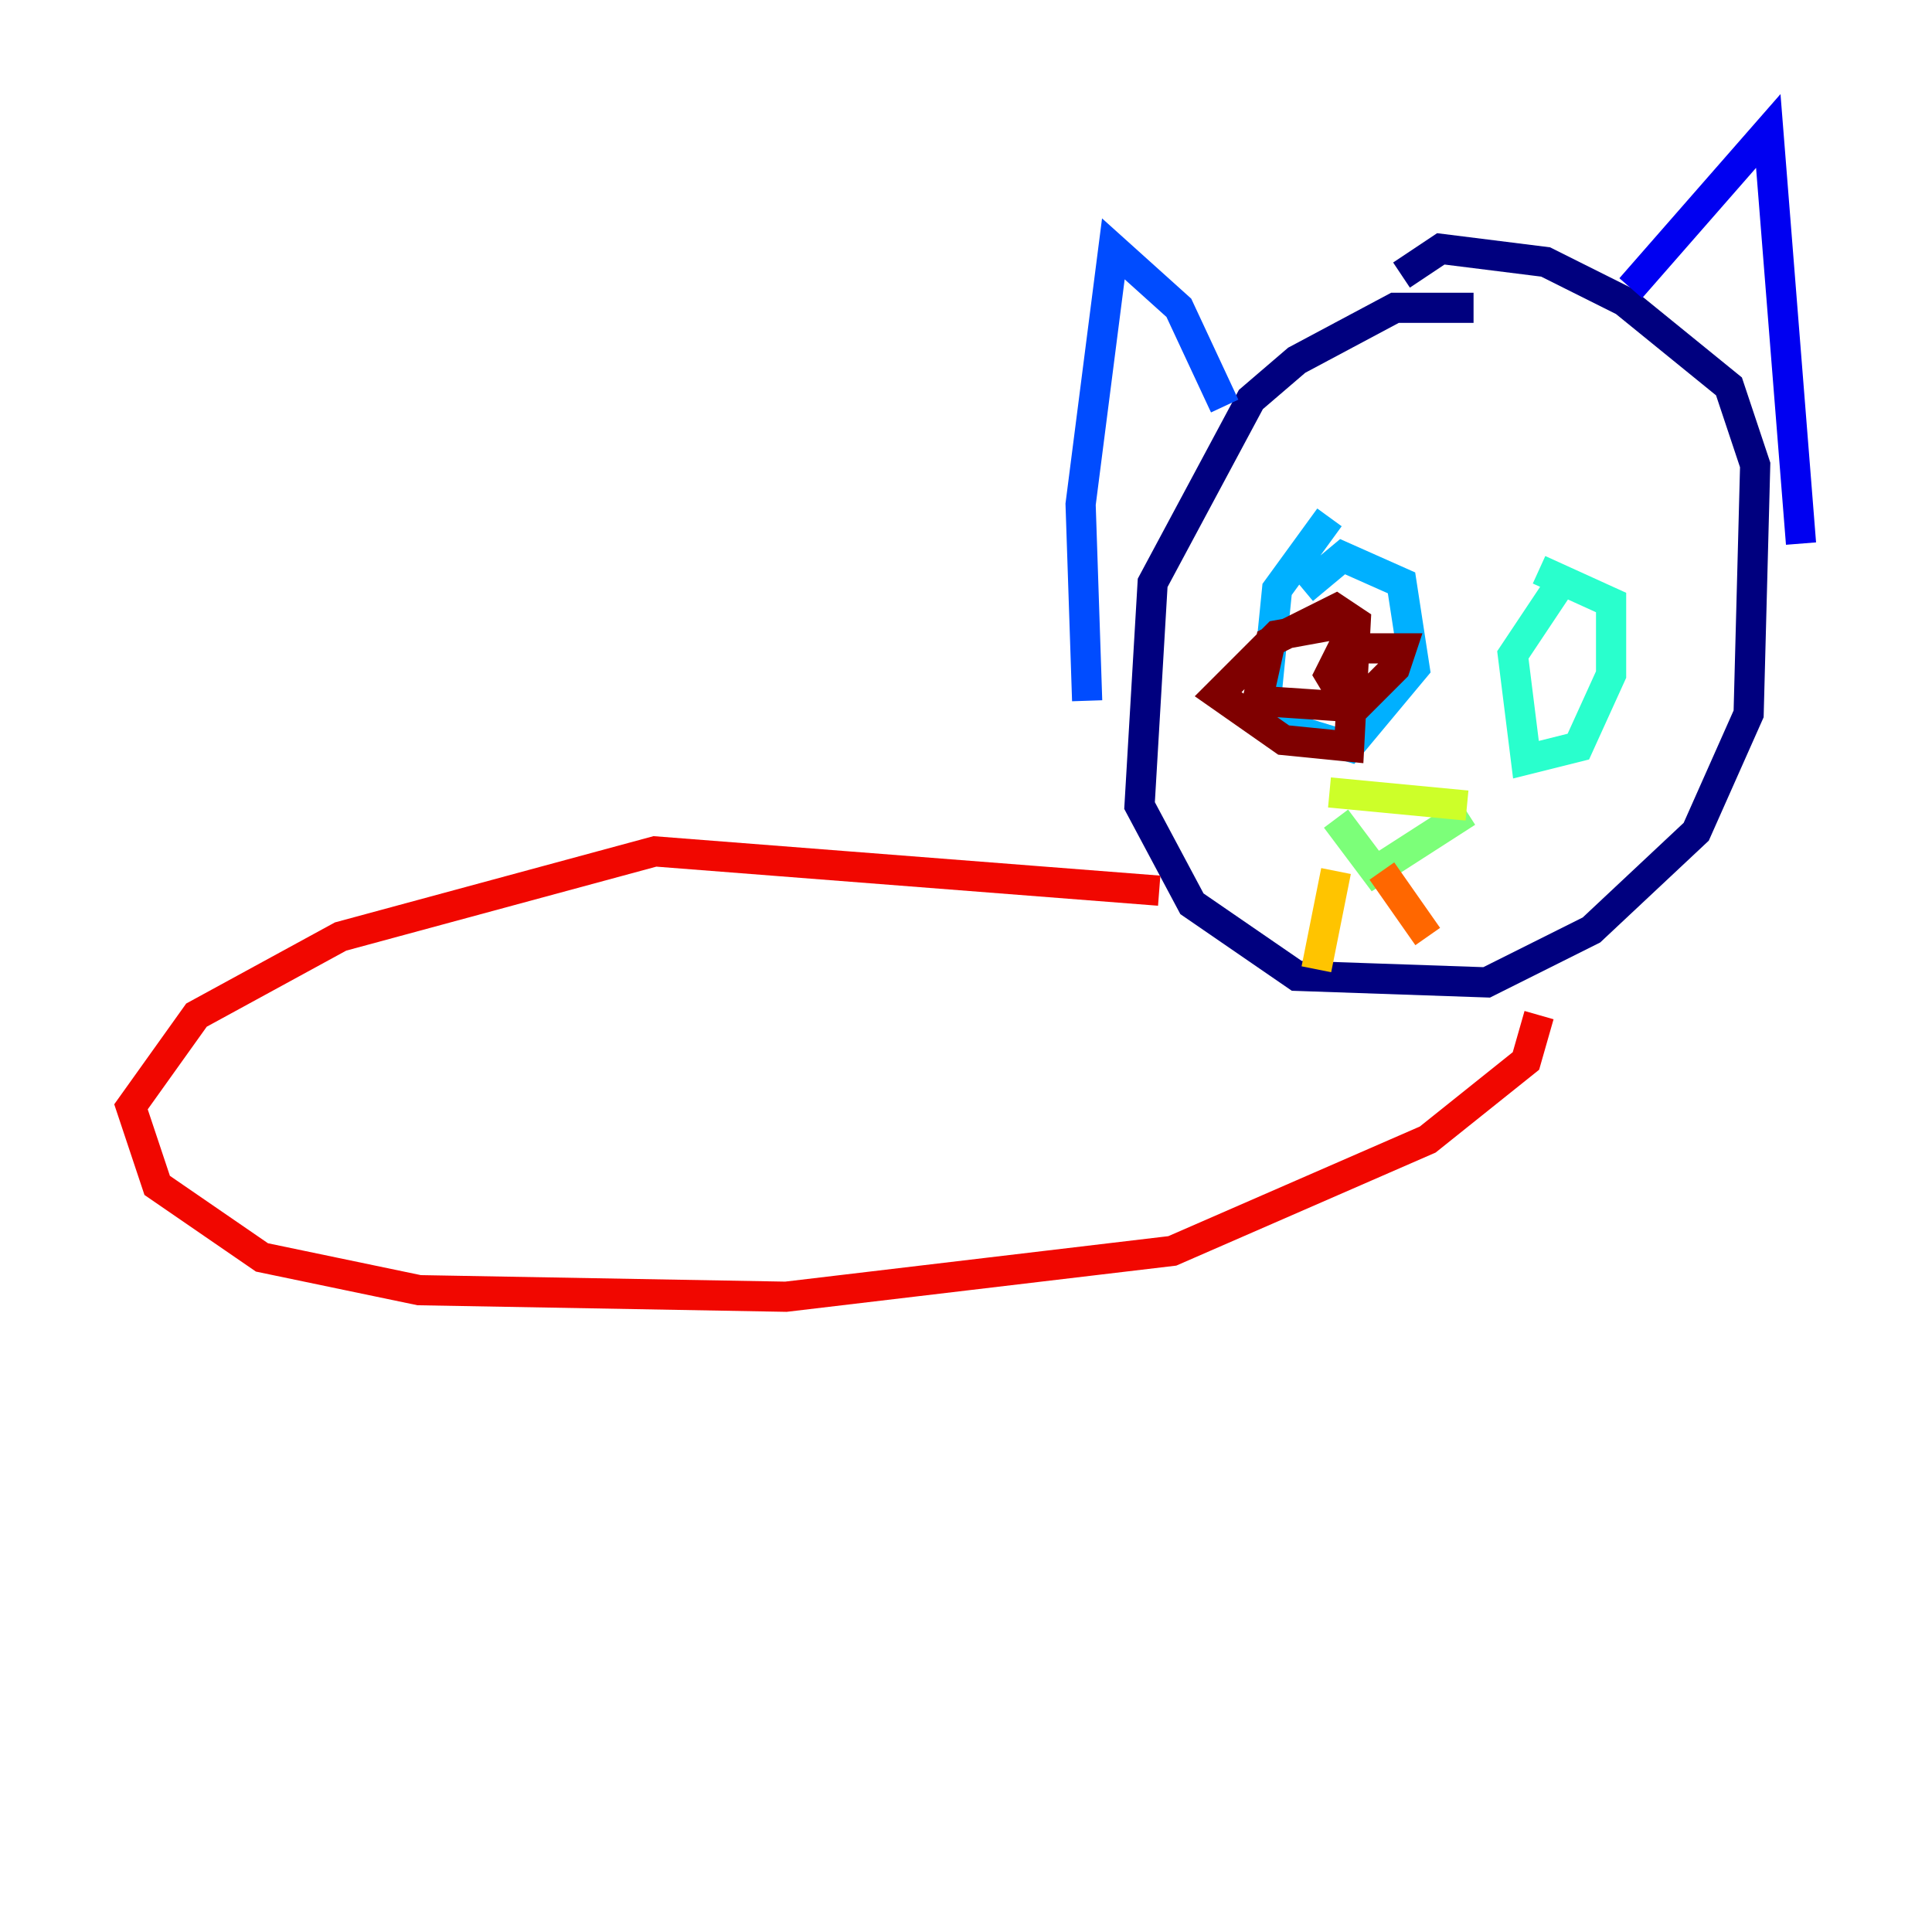 <?xml version="1.0" encoding="utf-8" ?>
<svg baseProfile="tiny" height="128" version="1.2" viewBox="0,0,128,128" width="128" xmlns="http://www.w3.org/2000/svg" xmlns:ev="http://www.w3.org/2001/xml-events" xmlns:xlink="http://www.w3.org/1999/xlink"><defs /><polyline fill="none" points="97.627,20.393 92.42,20.393 85.912,23.864 82.875,26.468 76.366,38.617 75.498,53.37 78.969,59.878 85.912,64.651 98.495,65.085 105.437,61.614 112.38,55.105 115.851,47.295 116.285,30.807 114.549,25.6 107.607,19.959 102.4,17.356 95.458,16.488 92.854,18.224" stroke="#00007f" stroke-width="2" /><polyline fill="none" points="108.041,19.091 117.153,8.678 119.322,36.014" stroke="#0000f1" stroke-width="2" /><polyline fill="none" points="81.139,26.902 78.102,20.393 73.763,16.488 71.593,33.41 72.027,46.427" stroke="#004cff" stroke-width="2" /><polyline fill="none" points="88.081,34.278 84.61,39.051 83.742,47.729 89.383,49.464 93.722,44.258 92.854,38.617 88.949,36.881 86.346,39.051" stroke="#00b0ff" stroke-width="2" /><polyline fill="none" points="103.702,38.183 100.231,43.39 101.098,50.332 104.57,49.464 106.739,44.691 106.739,39.919 101.966,37.749" stroke="#29ffcd" stroke-width="2" /><polyline fill="none" points="88.515,54.237 91.119,57.709 97.193,53.803" stroke="#7cff79" stroke-width="2" /><polyline fill="none" points="88.081,52.502 97.193,53.37" stroke="#cdff29" stroke-width="2" /><polyline fill="none" points="88.515,57.709 87.214,64.217" stroke="#ffc400" stroke-width="2" /><polyline fill="none" points="91.552,57.709 94.59,62.047" stroke="#ff6700" stroke-width="2" /><polyline fill="none" points="76.8,59.01 43.39,56.407 22.563,62.047 13.017,67.254 8.678,73.329 10.414,78.536 17.356,83.308 27.77,85.478 52.068,85.912 77.668,82.875 94.59,75.498 101.098,70.291 101.966,67.254" stroke="#f10700" stroke-width="2" /><polyline fill="none" points="89.383,41.22 84.61,42.088 80.705,45.993 85.044,49.031 89.383,49.464 89.817,41.22 88.515,40.352 84.176,42.522 83.308,46.427 89.817,46.861 92.42,44.258 92.854,42.956 91.119,42.956 88.949,42.956 88.081,44.691 89.383,46.861" stroke="#7f0000" stroke-width="2" /></svg>
